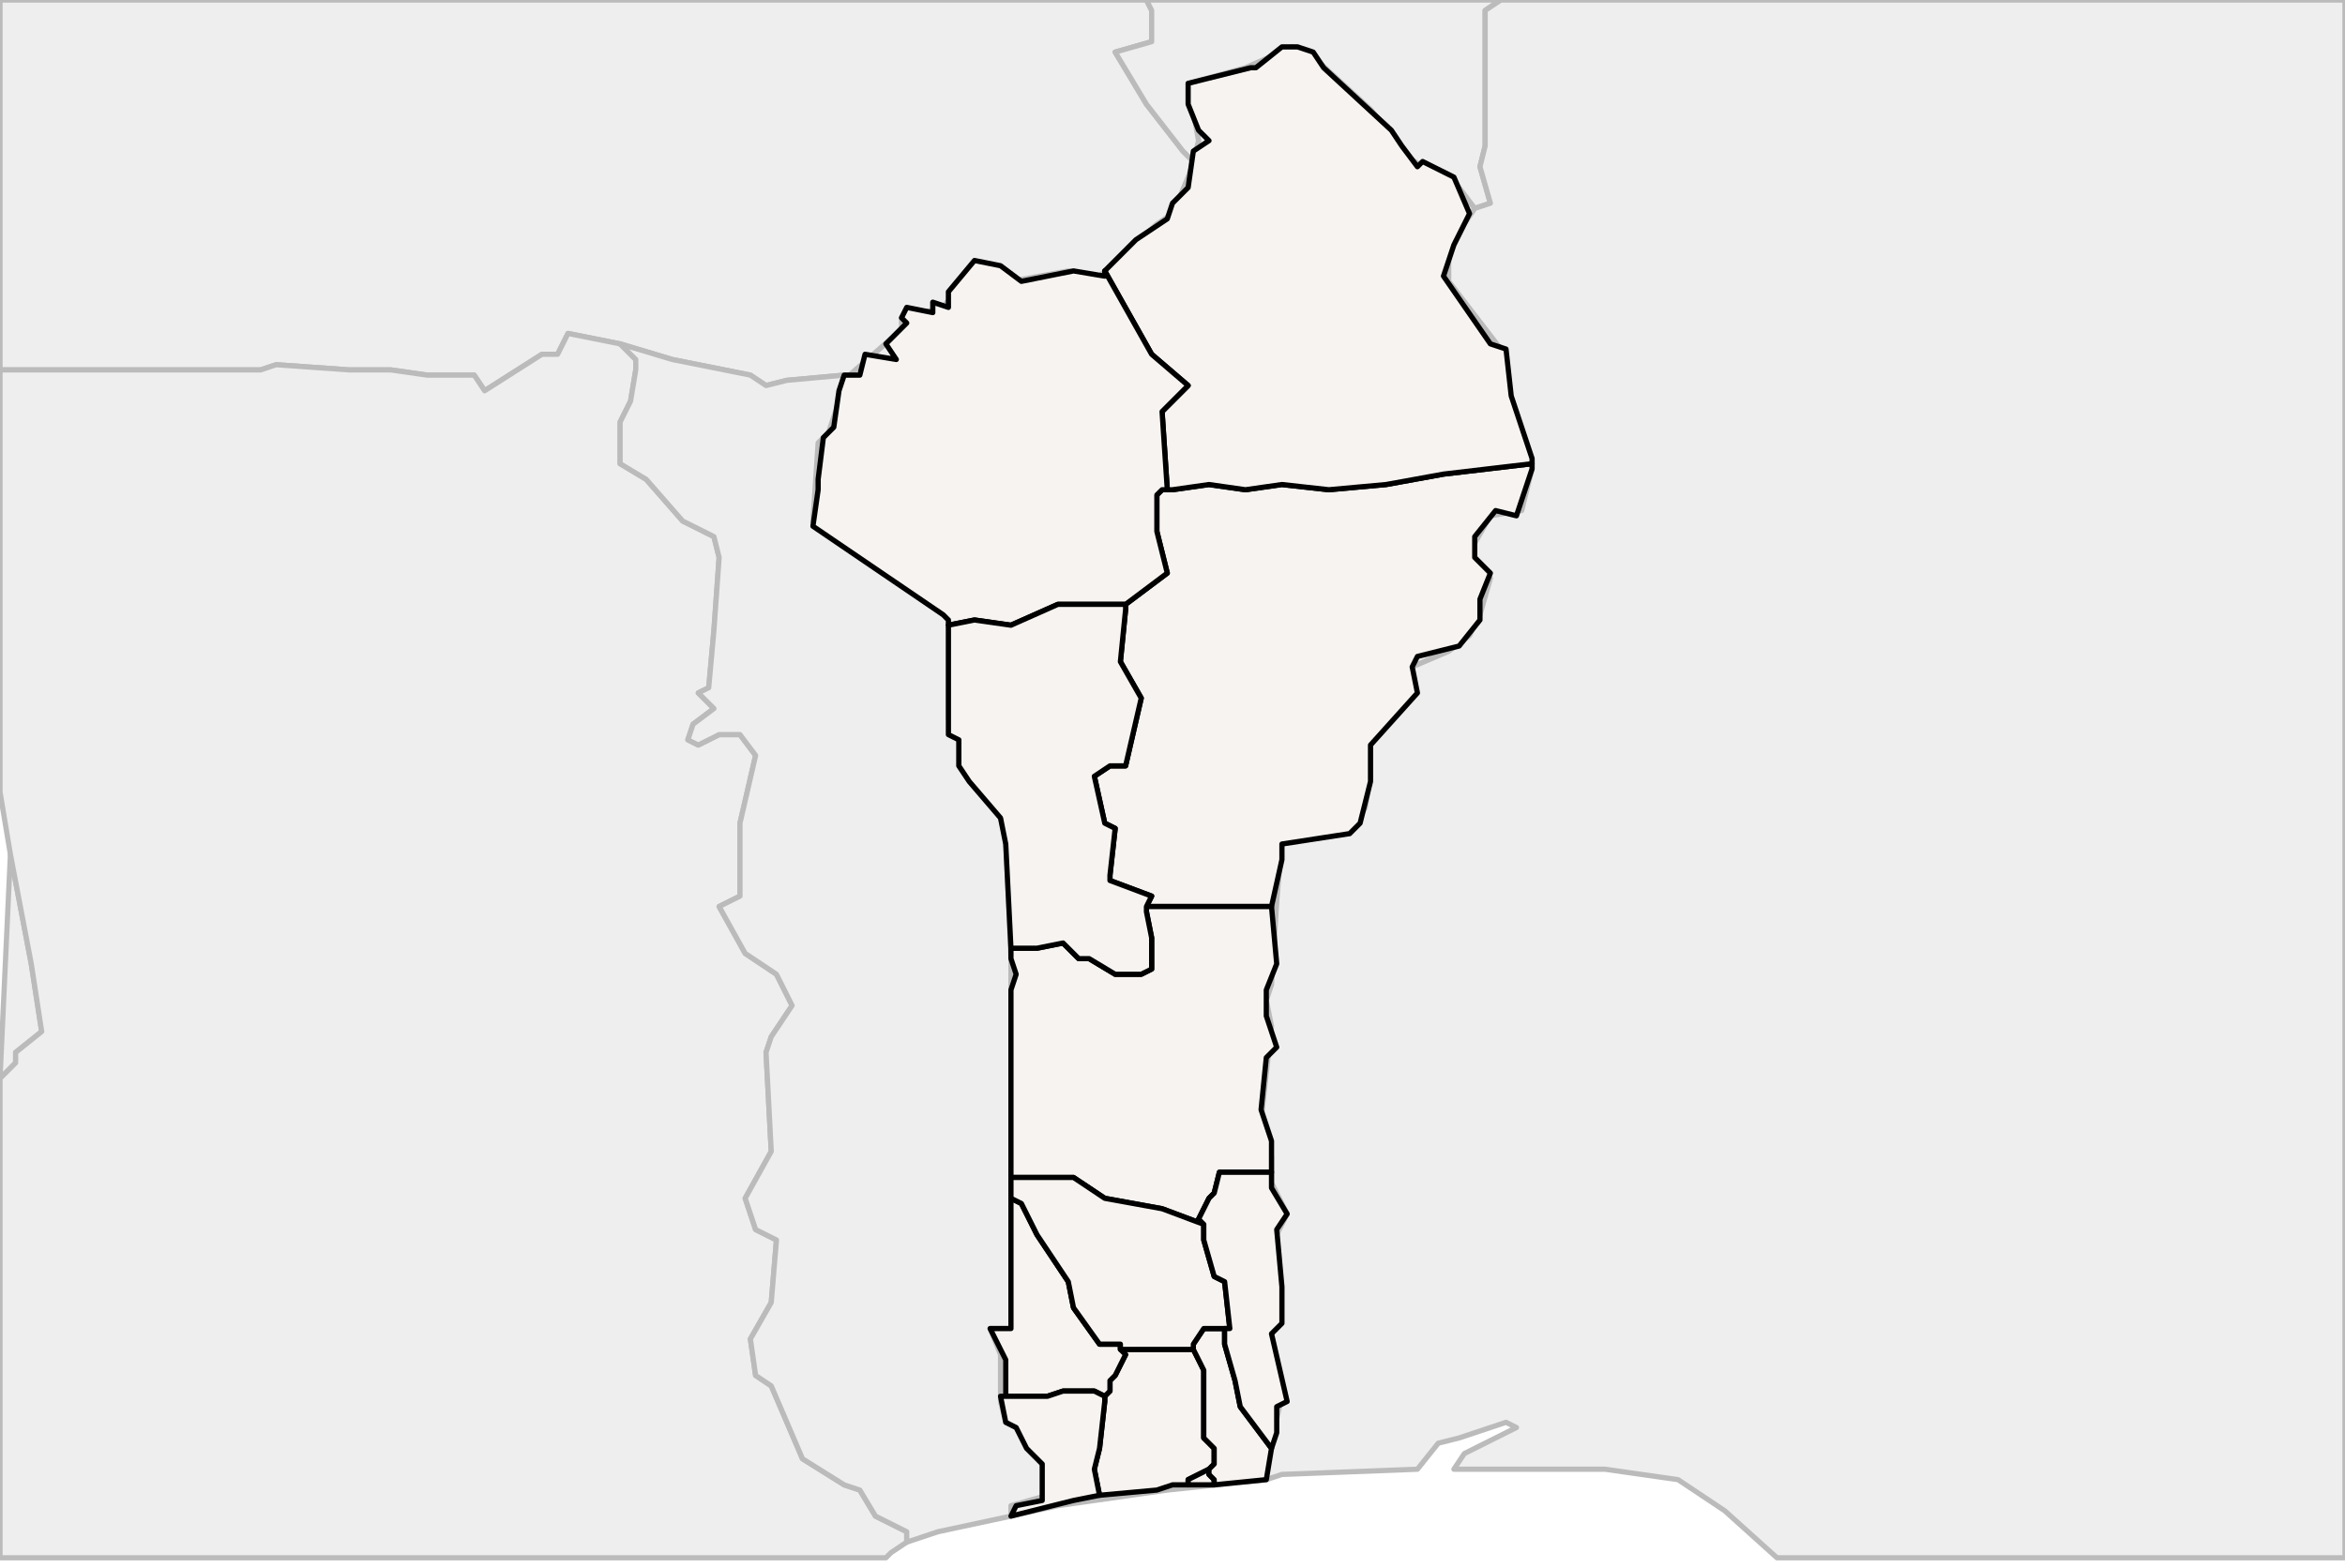 
<svg enable_background="new 0 0 450 301" height="301px" style="stroke-linejoin: round; stroke:#000; fill:#f6f3f0;" version="1.1" viewBox="0 0 450 301" width="450px" xmlns="http://www.w3.org/2000/svg" xmlns:xlink="http://www.w3.org/1999/xlink">
<defs>
<style type="text/css">
<![CDATA[path { fill-rule: evenodd; }
#terra-outros path { fill: #eee; stroke: #bbb; } ]]>
</style>
</defs>
<g id="terra-outros">
<path d="M280,36L277,33L273,32L270,30L268,27L263,21L251,10L248,9L239,13L228,16L230,27L229,31L228,34L225,41L222,43L211,53L205,52L194,54L192,52L186,52L181,59L173,61L173,64L171,65L163,72L162,72L161,77L159,83L157,85L156,100L157,101L181,118L182,119L182,138L184,142L184,147L186,150L192,157L193,161L194,184L194,197L194,255L190,255L192,260L192,269L193,273L195,274L200,281L201,287L194,289L194,291L203,289L224,286L243,284L243,281L246,268L244,256L245,248L245,237L247,233L244,227L244,222L242,215L244,197L243,192L244,189L245,173L246,161L259,160L262,155L263,149L263,143L271,133L271,128L278,125L282,122L284,118L286,111L282,106L286,99L292,98L294,90L294,88L290,83L289,69L288,67L278,54L278,49L281,43L283,40L280,36Z " data-pais="BEN"/>
<path d="M119,66L129,69L144,72L147,74L151,73L162,72L163,72L171,65L173,64L173,61L181,59L186,52L192,52L194,54L205,52L211,53L222,43L225,41L228,34L229,31L227,29L220,20L214,10L221,8L221,2L220,0L0,0L0,71L50,71L53,70L67,71L75,71L82,72L91,72L93,75L104,68L107,68L109,64L119,66Z " data-pais="BFA"/>
<path d="M0,140L0,140L0,144L0,142L0,140Z M0,207L3,204L3,202L8,198L6,185L2,164L0,207Z " data-pais="CIV"/>
<path d="M174,296L174,294L168,291L165,286L162,285L154,280L148,266L145,264L144,257L148,250L149,238L145,236L143,230L148,221L147,202L148,199L152,193L149,187L143,183L138,174L142,172L142,158L145,145L142,141L138,141L134,143L132,142L133,139L137,136L134,133L136,132L137,121L138,107L137,103L131,100L124,92L119,89L119,81L121,77L122,71L122,69L119,66L109,64L107,68L104,68L93,75L91,72L82,72L75,71L67,71L53,70L50,71L0,71L0,139L0,140L0,142L0,152L2,164L6,185L8,198L3,202L3,204L0,207L0,299L170,299L171,298L174,296Z " data-pais="GHA"/>
<path d="M229,31L230,27L228,16L239,13L248,9L251,10L263,21L268,27L270,30L273,32L277,33L280,36L283,40L286,39L284,32L285,28L285,24L285,2L288,0L220,0L221,2L221,8L214,10L220,20L227,29L229,31Z " data-pais="NER"/>
<path d="M283,40L281,43L278,49L278,54L288,67L289,69L290,83L294,88L294,90L292,98L286,99L282,106L286,111L284,118L282,122L278,125L271,128L271,133L263,143L263,149L262,155L259,160L246,161L245,173L244,189L243,192L244,197L242,215L244,222L244,227L247,233L245,237L245,248L244,256L246,268L243,281L243,284L246,283L272,282L276,277L280,276L289,273L291,274L281,279L279,282L308,282L322,284L331,290L341,299L450,299L450,0L288,0L285,2L285,24L285,28L284,32L286,39L283,40Z " data-pais="NGA"/>
<path d="M151,73L147,74L144,72L129,69L119,66L122,69L122,71L121,77L119,81L119,89L124,92L131,100L137,103L138,107L137,121L136,132L134,133L137,136L133,139L132,142L134,143L138,141L142,141L145,145L142,158L142,172L138,174L143,183L149,187L152,193L148,199L147,202L148,221L143,230L145,236L149,238L148,250L144,257L145,264L148,266L154,280L162,285L165,286L168,291L174,294L174,296L180,294L194,291L194,289L201,287L200,281L195,274L193,273L192,269L192,260L190,255L194,255L194,197L194,184L193,161L192,157L186,150L184,147L184,142L182,138L182,119L181,118L157,101L156,100L157,85L159,83L161,77L162,72L151,73Z " data-pais="TGO"/>
</g>
<g id="terra">
<path d="M294,89L277,91L266,93L255,94L246,93L239,94L232,93L225,94L223,94L222,95L222,102L224,110L216,116L216,116L216,117L215,127L219,134L216,147L213,147L210,149L212,158L214,159L213,168L213,169L221,172L220,174L244,174L244,174L244,174L246,165L246,162L259,160L261,158L263,150L263,143L272,133L271,128L272,126L280,124L284,119L284,115L286,110L283,107L283,103L287,98L291,99L294,90L294,89Z " data-fips="BN10" data-fips-="BN03" data-atualpais="BEN" data-name="Borgou" data-p="BO"/>
<path d="M212,52L221,68L228,74L223,79L224,94L223,94L225,94L232,93L239,94L246,93L255,94L266,93L277,91L294,89L294,88L290,76L289,67L286,66L277,53L279,47L282,41L279,34L273,31L272,32L269,28L267,25L254,13L252,10L249,9L246,9L241,13L240,13L228,16L228,20L230,25L232,27L229,29L228,36L225,39L224,42L218,46L212,52Z " data-fips="BN07" data-fips-="BN03" data-atualpais="BEN" data-name="Alibori" data-p="AL"/>
<path d="M244,174L244,174L220,174L220,175L221,180L221,184L221,186L219,187L214,187L209,184L207,184L204,181L199,182L194,182L194,184L195,187L194,190L194,197L194,209L194,226L204,226L206,226L212,230L223,232L231,235L230,234L232,230L233,229L234,225L244,225L244,219L242,213L243,203L245,201L243,195L243,190L245,185L244,174Z " data-fips="BN11" data-fips-="BN06" data-atualpais="BEN" data-name="Collines" data-p="CO"/>
<path d="M233,281L233,278L231,276L231,263L230,261L229,259L215,259L216,260L214,264L213,265L213,267L212,268L212,269L211,278L210,282L211,287L222,286L225,285L228,285L228,284L230,283L232,282L233,281Z " data-fips="BN09" data-fips-="BN02" data-atualpais="BEN" data-name="Atlantique" data-p="AQ"/>
<path d="M232,282L230,283L228,284L228,285L233,285L233,284L233,284L232,283L232,282Z " data-fips="BN14" data-fips-="BN02" data-atualpais="BEN" data-name="Littoral" data-p="LI"/>
<path d="M194,255L190,255L193,261L193,267L193,268L201,268L204,267L210,267L212,268L213,267L213,265L214,264L216,260L215,259L215,258L211,258L206,251L205,246L199,237L196,231L194,230L194,255Z " data-fips="BN12" data-fips-="BN04" data-atualpais="BEN" data-name="Kouffo" data-p="KO"/>
<path d="M244,278L241,274L238,270L237,265L235,258L235,255L232,255L231,255L229,258L229,259L230,261L231,263L231,276L233,278L233,281L232,282L232,283L233,284L233,284L233,285L243,284L243,284L244,278L244,278Z " data-fips="BN16" data-fips-="BN05" data-atualpais="BEN" data-name="Oum" data-p="OU"/>
<path d="M223,232L212,230L206,226L204,226L194,226L194,230L196,231L199,237L205,246L206,251L211,258L215,258L215,259L229,259L229,258L231,255L232,255L235,255L236,255L235,246L233,245L231,238L231,236L231,235L223,232Z " data-fips="BN18" data-fips-="BN05" data-atualpais="BEN" data-name="Zou" data-p="ZO"/>
<path d="M244,225L234,225L233,229L232,230L230,234L231,235L231,236L231,238L233,245L235,246L236,255L235,255L235,258L237,265L238,270L241,274L244,278L245,275L245,270L247,269L244,256L246,254L246,247L245,236L247,233L244,228L244,226L244,225Z " data-fips="BN17" data-fips-="BN05" data-atualpais="BEN" data-name="Plateau" data-p="PL"/>
<path d="M210,267L204,267L201,268L193,268L192,268L193,273L195,274L197,278L200,281L200,288L195,289L194,291L206,288L211,287L210,282L211,278L212,269L212,268L210,267Z " data-fips="BN15"  data-atualpais="BEN" data-name="Mono" data-p="MO"/>
<path d="M182,120L187,119L194,120L203,116L216,116L216,116L224,110L222,102L222,95L223,94L224,94L223,79L228,74L221,68L212,52L212,53L206,52L196,54L192,51L187,50L182,56L182,59L179,58L179,60L174,59L173,61L174,62L170,66L172,69L166,68L165,72L162,72L161,75L160,82L158,84L157,92L157,94L156,101L181,118L182,119L182,120Z " data-fips="BN08" data-fips-="BN01" data-atualpais="BEN" data-name="Atakora" data-p="AK"/>
<path d="M216,116L203,116L194,120L187,119L182,120L182,132L182,134L182,141L184,142L184,147L186,150L192,157L193,162L194,182L199,182L204,181L207,184L209,184L214,187L219,187L221,186L221,184L221,180L220,175L220,174L221,172L213,169L213,168L214,159L212,158L210,149L213,147L216,147L219,134L215,127L216,117L216,116Z " data-fips="BN13"  data-atualpais="BEN" data-name="Donga" data-p="DO"/>
</g>
</svg>